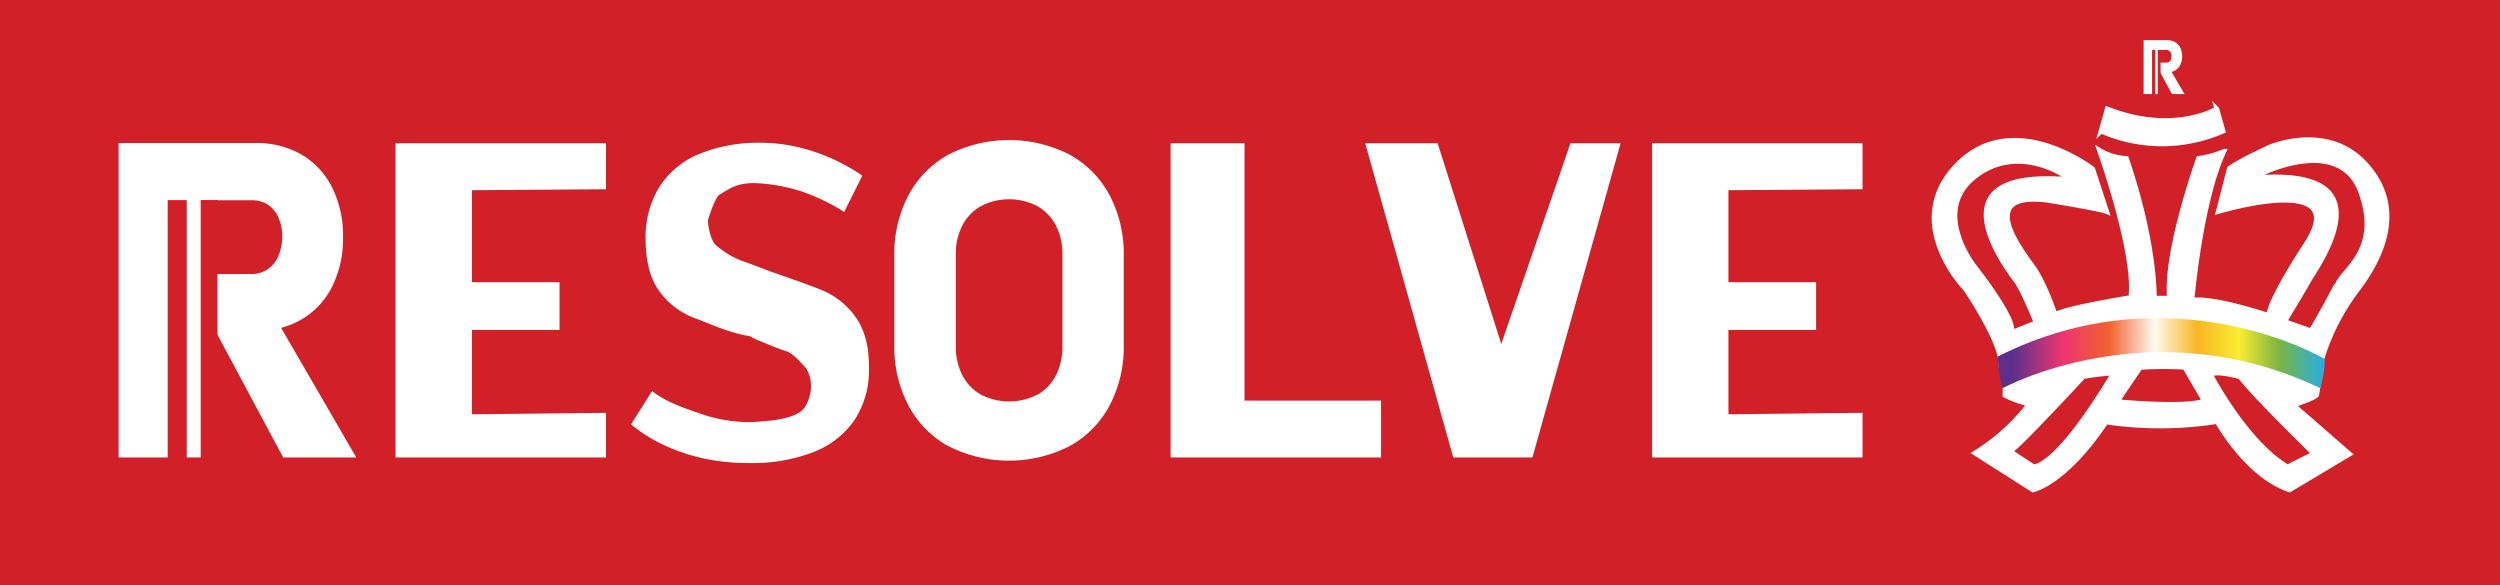 <svg xmlns="http://www.w3.org/2000/svg" xmlns:xlink="http://www.w3.org/1999/xlink" viewBox="0 0 536.73 125.67"><defs><style>.cls-1{fill:#d12027;}.cls-2,.cls-3{fill:#fff;}.cls-3{stroke:#fff;stroke-miterlimit:10;}.cls-4{fill:url(#linear-gradient);}</style><linearGradient id="linear-gradient" x1="428.87" y1="75.83" x2="499.09" y2="75.83" gradientUnits="userSpaceOnUse"><stop offset="0.05" stop-color="#5f308b"/><stop offset="0.2" stop-color="#ee3570"/><stop offset="0.34" stop-color="#f2612f"/><stop offset="0.48" stop-color="#fffaf1"/><stop offset="0.61" stop-color="#f8b723"/><stop offset="0.74" stop-color="#f8ed32"/><stop offset="0.86" stop-color="#7bb542"/><stop offset="1" stop-color="#27aee5"/></linearGradient></defs><g id="bckgrnd"><rect id="bckgrnd_red" class="cls-1" width="536.73" height="125.67"/></g><g id="text"><path id="text_white" class="cls-2" d="M354.69,30.76H367.4V98.21H354.69Zm4.59,0h40.59v9.87l-40.59.29Zm0,29.82H389.9V70.84H359.28Zm0,28.49,40.59-.44v9.58H359.28ZM293.1,30.76h15.55l13.66,43.08,14.85-43.08h10.77L329,98.21H312Zm-41.78,0h15.87V98.21H251.32ZM257,86H296.5V98.21H257Zm-53.27,9.86a21.49,21.49,0,0,1-8.65-8.72A27,27,0,0,1,192,74V54.93a27,27,0,0,1,3.06-13.06,21.55,21.55,0,0,1,8.65-8.72,28.64,28.64,0,0,1,25.84,0,21.49,21.49,0,0,1,8.65,8.72,27,27,0,0,1,3.06,13.06V74A27,27,0,0,1,238.2,87.1a21.43,21.43,0,0,1-8.65,8.72,28.64,28.64,0,0,1-25.84,0Zm18.95-11.09a10,10,0,0,0,4-4.15,13.16,13.16,0,0,0,1.41-6.21V54.61a13.21,13.21,0,0,0-1.41-6.22,10.05,10.05,0,0,0-4-4.15,13.18,13.18,0,0,0-12.06,0,10,10,0,0,0-4,4.15,13.21,13.21,0,0,0-1.41,6.22V74.37a13.16,13.16,0,0,0,1.41,6.21,9.91,9.91,0,0,0,4,4.15,13.18,13.18,0,0,0,12.06,0ZM151.42,98.5a40.71,40.71,0,0,1-8.68-2.85,33.22,33.22,0,0,1-7.26-4.53L140,83.94c2.59,2.14,6.45,3.53,9.85,4.69a32.73,32.73,0,0,0,11.13,2c5.71-.23,10.52-1,11.89-3.34,2.29-3.86.91-7.52-.11-8.57s-2.43-2.85-4.07-3.35-5.89-2.33-6-2.33-1.74-.87-1.74-.87c-4.52-.71-8.7-2.75-11.67-3.82a16.49,16.49,0,0,1-7.56-5.61q-3.1-4-3.11-11.39v0a20.51,20.51,0,0,1,2.93-11.18,18.39,18.39,0,0,1,8.48-7.08,33.59,33.59,0,0,1,13.46-2.43,34.12,34.12,0,0,1,7.4.83,40.38,40.38,0,0,1,7.39,2.41,41.46,41.46,0,0,1,6.87,3.81l-3.9,7.79A42.7,42.7,0,0,0,172,41.07a37.56,37.56,0,0,0-10-1.76c-3.9,0-5.39,1.2-7.53,2.48-1.26.76-3.24,7.78-3.17,8.33,0,0,.6-3.95.6-3.93,0,2,.59,5.23,1.7,6.36A18.68,18.68,0,0,0,159.27,56c1.64.53,6.09,2.28,6.26,2.33s8.12,2.78,11,4a16.7,16.7,0,0,1,7.17,5.75q2.88,4,2.87,10.84V79a19.66,19.66,0,0,1-3,11,18.86,18.86,0,0,1-8.79,7,35.94,35.94,0,0,1-13.89,2.41A45.47,45.47,0,0,1,151.42,98.5ZM84.92,30.76H97.63V98.21H84.92Zm4.59,0H130.1v9.87l-40.59.29Zm0,29.82h30.62V70.84H89.51Zm0,28.49,40.59-.44v9.58H89.51ZM25.46,30.72H42.9V98.21H25.46Zm5.06,28.11H54a6.1,6.1,0,0,0,3.43-1,6.29,6.29,0,0,0,2.3-2.78,10.83,10.83,0,0,0,.86-4.17,10,10,0,0,0-.82-4.18,6.27,6.27,0,0,0-2.29-2.78A6.2,6.2,0,0,0,54,43H30.52V30.72H55a18.84,18.84,0,0,1,9.79,2.5,17,17,0,0,1,6.54,7.08,23.18,23.18,0,0,1,2.32,10.6,23.17,23.17,0,0,1-2.32,10.59,16.92,16.92,0,0,1-6.57,7.08A18.83,18.83,0,0,1,55,71.07H30.52ZM45.11,68.92,58.3,66.85,76.49,98.21H60.8Z"/><rect id="text_addred" class="cls-1" x="36" y="42.96" width="10.69" height="56.51"/><path id="text_addwhite" class="cls-2" d="M43.09,98.21h-3V35.84h3Zm58.22-61.52H93.94V93.42h7.37Zm269.77.66h-7.37V94.08h7.37Z"/></g><g id="crown"><path id="crown_white" class="cls-3" d="M497.8,82.18l-.42,2.6c-.2.62-5,2.19-5,2.19l12.07,10.51-12.91,7.71C482.29,102.06,476,90.51,476,90.51a79.27,79.27,0,0,1-23.84.1c-8.95,13.33-15.72,14.58-15.72,14.58L424,97.27a44.13,44.13,0,0,0,11.66-10.51,21.86,21.86,0,0,1-5.21-1.88v-2.7C466.57,64.79,497.8,82.18,497.8,82.18ZM452.3,45.43l-3-9.16S432.21,23,420.14,35.43,422,62.08,422,62.08s7.39,10.83,7.6,15.93c0,0,31.23-20,68.61,0a47.93,47.93,0,0,1,8-15.93c6.15-8.12,9.68-18.32,1.46-27.06s-20.4-3.44-20.4-3.44-6.46,2.92-8.65,4.58l-2.39,9.27s29.36-8.85,18.74,7.18c0,0-7.7,11.66-7.91,15.1,0,0-12.18-4.06-16.45-3.23,0,0,1.77-21.14,6.87-32A21.34,21.34,0,0,1,472,34s-7.18,19.88-6.25,30h-3.22s.31-11.56-6-30a12.44,12.44,0,0,1-5.83-1.77s7.91,22,6.77,31.64c0,0-13.75,2.19-16.24,3.65,0,0-2.1-6.24-4.38-9.68C434.68,54.62,423.36,41,439.6,43,439.6,43,451.06,44.88,452.3,45.43Zm.11-22.07-1.35,4.79a32.66,32.66,0,0,0,26.23,0l-1.35-4.79S466.57,29,452.41,23.36Z"/><path id="crown_red" class="cls-1" d="M480.62,81.34c3.65,4.59,15.31,15.93,15.31,15.93l-4.79,2.4c-8.54-5.21-15.83-19-15.83-19C476.67,80.3,480.62,81.34,480.62,81.34Zm-33.1,0S434.4,95.5,432.42,96.86l4.27,2.81s4.48.21,16.14-19C452.83,80.62,449.6,80.93,447.52,81.34Zm12.28-2-4.37,6.45s12.28,1.15,17.07,0l-3.75-6.45A80.13,80.13,0,0,0,459.8,79.37ZM442.62,37.93s-9.89-6.62-18.63.63.52,18.63.52,18.63,7.91,10,7.91,13.43L436.48,69s-2.7-6.63-4.06-8.44C431.24,59,413.26,36.16,442.62,37.93Zm53.31,22.91c-.89,1.65-4.69,7.91-4.69,7.91l4.69,1.66c1.41-2.3,4.1-7.22,5-9,.14-.27.42-.45.54-.74,1.35-3.24,9.26-7.32,4.84-19.38-4.2-11.47-20.09-3.76-20.09-3.76C513.83,36.27,497.38,58.13,495.93,60.84Z"/><path id="crown_rainbow" class="cls-4" d="M428.87,76.55s.47,5.7,1.06,6.81c0,0,31.74-17.43,68.29,0,0,0,1.15-4.73.8-6.34C499,77,466.25,57.72,428.87,76.55Z"/><path id="crown_R" class="cls-2" d="M460.22,8.62h3V20.2h-3Zm.87,4.82h4a1.07,1.07,0,0,0,.59-.16,1,1,0,0,0,.39-.48,2,2,0,0,0,.15-.72,1.73,1.73,0,0,0-.14-.71,1,1,0,0,0-.39-.48,1.08,1.08,0,0,0-.6-.17h-4V8.62h4.2a3.18,3.18,0,0,1,1.68.43,2.93,2.93,0,0,1,1.13,1.21,4.06,4.06,0,0,1,.39,1.82,4,4,0,0,1-.39,1.82A2.9,2.9,0,0,1,467,15.12a3.3,3.3,0,0,1-1.68.43h-4.2Zm2.5,1.74,2.27-.36L469,20.2h-2.69Z"/><rect id="crown_R_addred" class="cls-1" x="462.03" y="10.72" width="1.83" height="9.7"/><rect id="crown_R_addwhite" class="cls-2" x="462.74" y="9.5" width="0.51" height="10.7"/></g></svg>